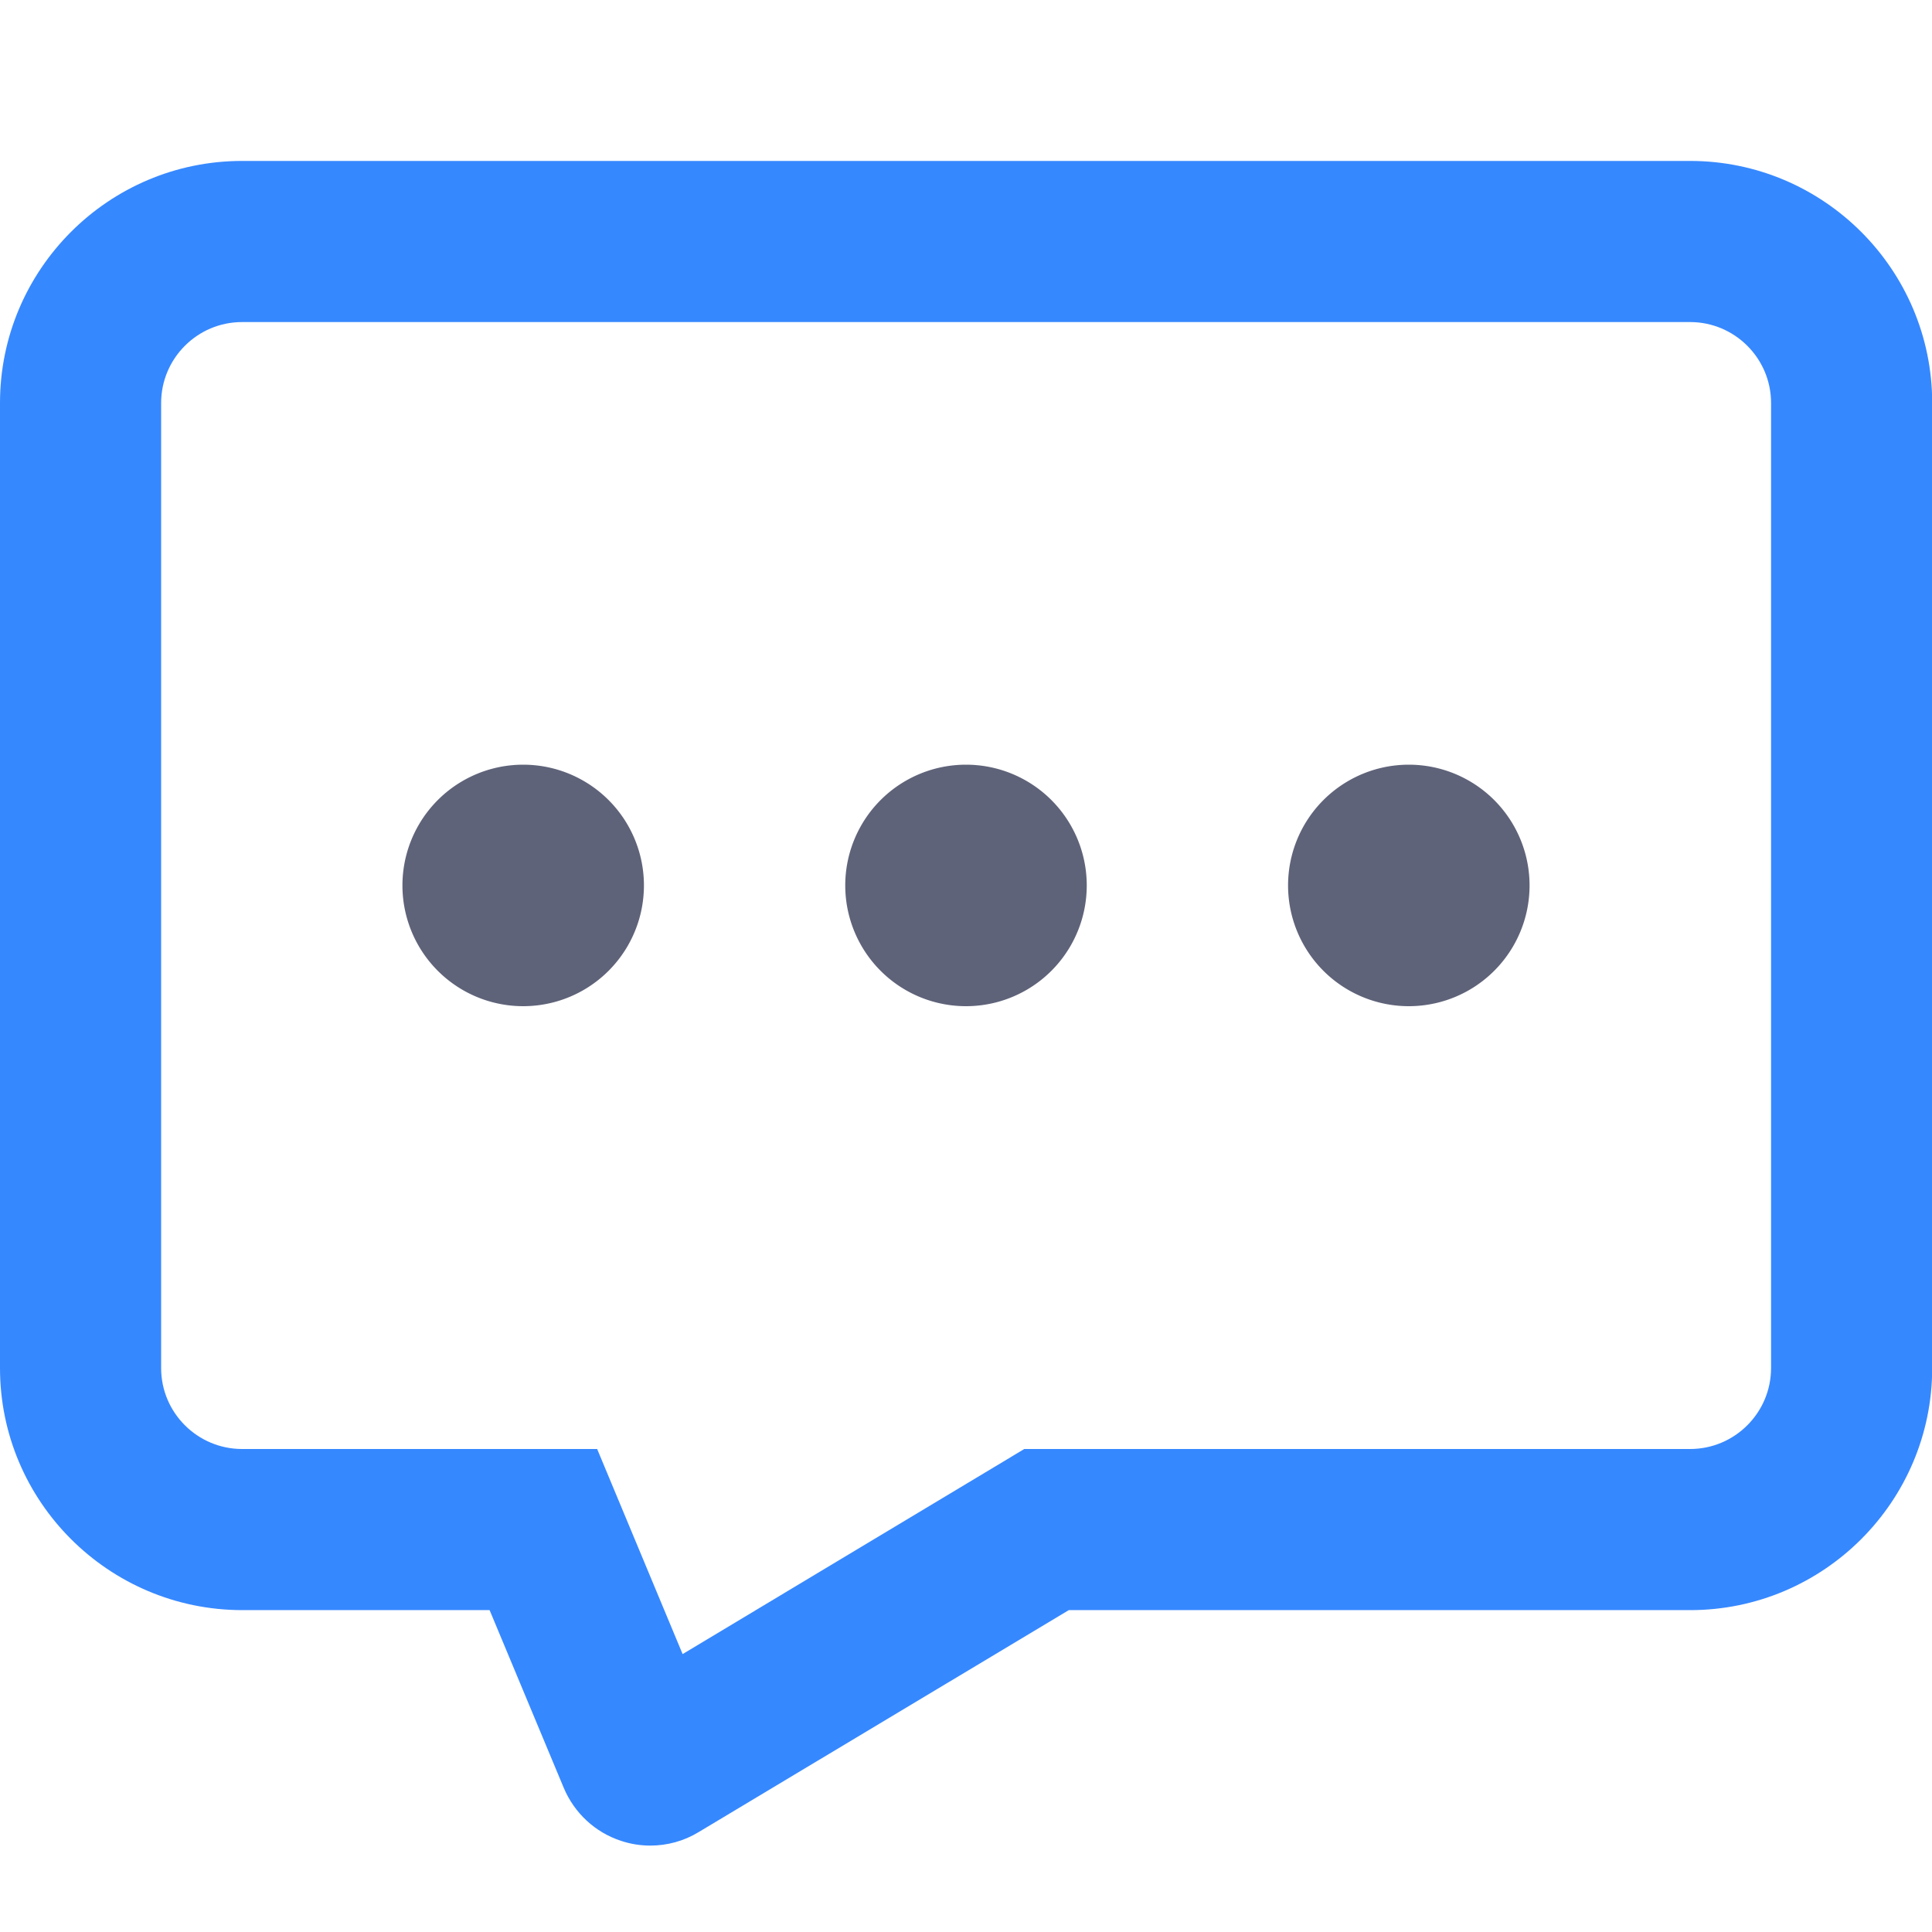 <?xml version="1.0" standalone="no"?><!DOCTYPE svg PUBLIC "-//W3C//DTD SVG 1.1//EN"
        "http://www.w3.org/Graphics/SVG/1.1/DTD/svg11.dtd">
<svg class="icon" viewBox="0 0 1024 1024" version="1.1" xmlns="http://www.w3.org/2000/svg">
    <path d="M277.3 469.3m-64 0a64 64 0 1 0 128 0 64 64 0 1 0-128 0Z" fill="#5F6379"/>
    <path d="M344.7 978.2c-5.2 0-10.4-0.8-15.5-2.5-13.8-4.5-24.8-14.8-30.4-28.1l-39.3-94.2H128.3C57.5 853.3 0 795.8 0 725.1V213.6C0 142.9 57.5 85.3 128.3 85.3h767.5c70.7 0 128.3 57.5 128.3 128.3v511.5c0 70.7-57.5 128.3-128.3 128.3H566.5L370.2 971.1c-7.7 4.7-16.6 7.1-25.5 7.1z m-18.3-80.3s-0.1 0 0 0zM128.3 170.7c-23.7 0-42.9 19.3-42.9 42.9v511.5c0 23.7 19.3 42.9 42.9 42.9h188.2l45.3 108.7L542.9 768h352.9c23.7 0 42.9-19.3 42.9-42.9V213.6c0-23.7-19.3-42.9-42.9-42.9H128.3z"
          fill="#3688FF"/>
    <path d="M512 469.3m-64 0a64 64 0 1 0 128 0 64 64 0 1 0-128 0Z" fill="#5F6379"/>
    <path d="M746.7 469.3m-64 0a64 64 0 1 0 128 0 64 64 0 1 0-128 0Z" fill="#5F6379"/>
</svg>
